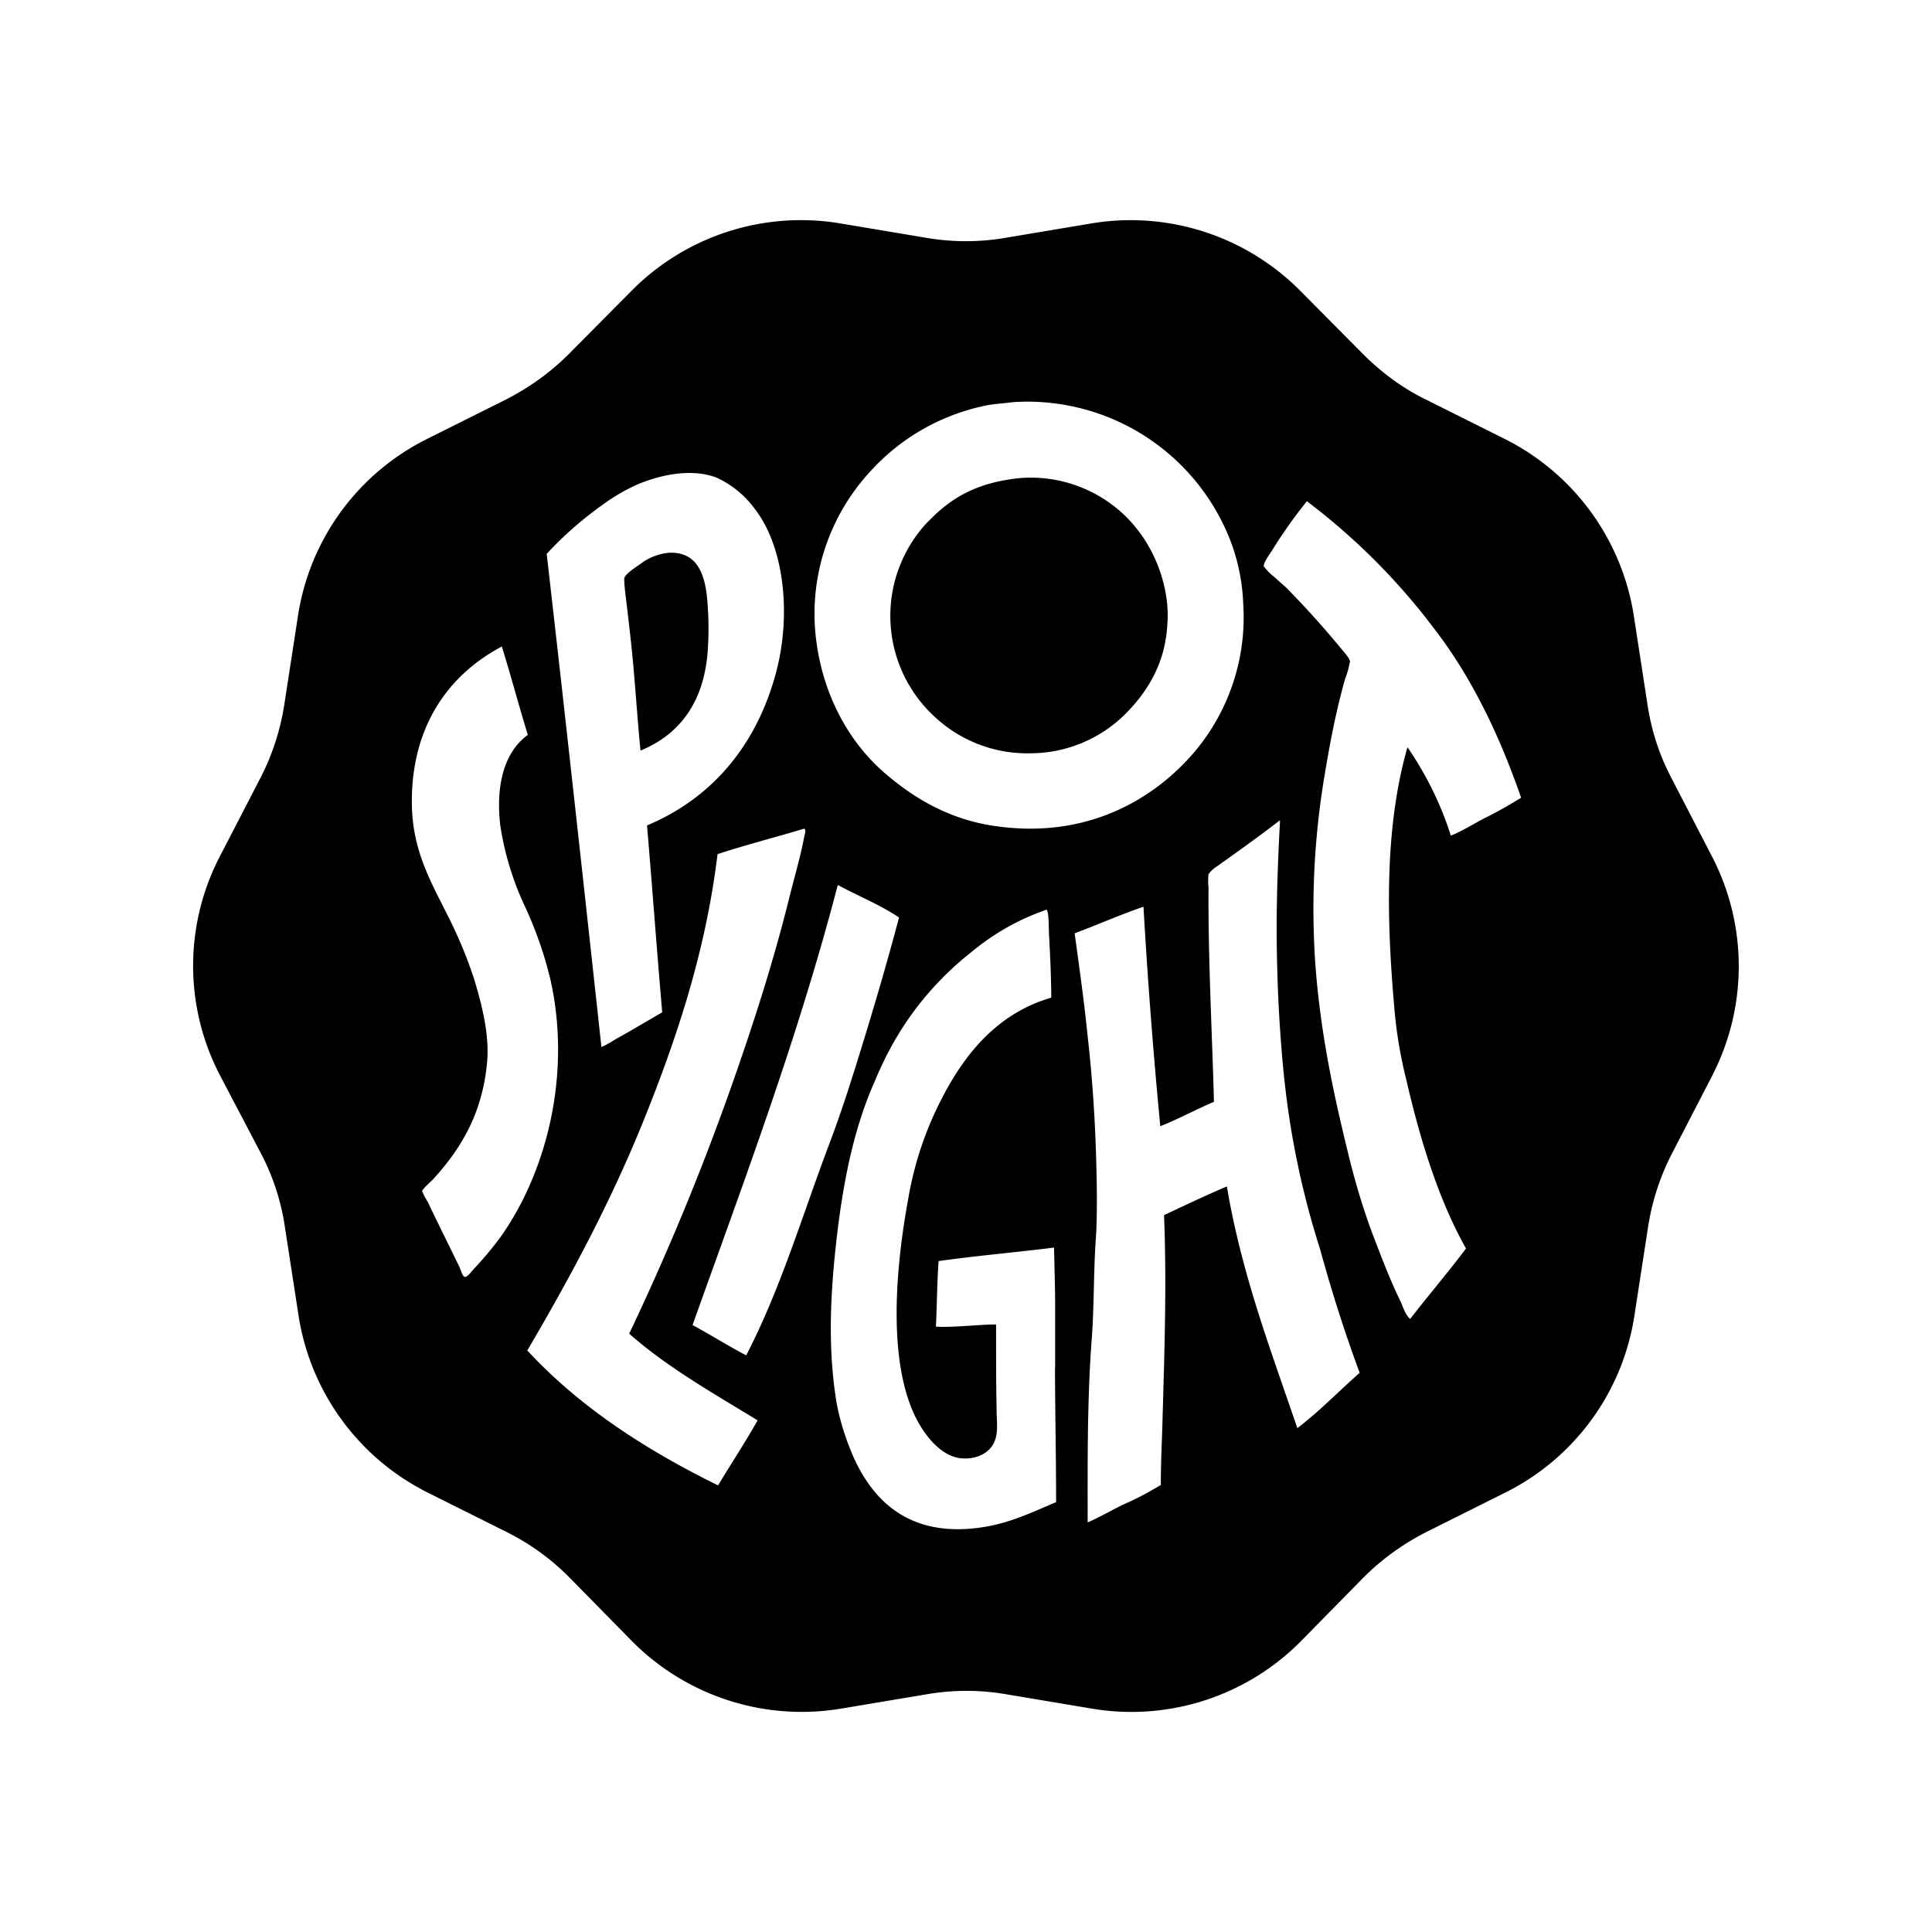 <svg xmlns="http://www.w3.org/2000/svg" width="100%" height="100%" viewBox="-3 -3 30 30"><path d="M15.126 6.408c.008.101.008.194 0 .295-.034.589-.295 1.027-.656 1.388a2.093 2.093 0 01-1.464.606 2.106 2.106 0 01-1.498-.572 2.126 2.126 0 01-.126-2.996l.101-.101c.353-.345.757-.547 1.372-.606a2.112 2.112 0 011.582.555c.396.37.64.884.69 1.431zm8.465 7.288l-.631 1.22a3.73 3.73 0 00-.37 1.144l-.21 1.363a3.692 3.692 0 01-2.003 2.752l-1.229.614c-.362.185-.69.421-.976.707l-.968.985a3.703 3.703 0 01-3.24 1.052l-1.355-.227a3.625 3.625 0 00-1.203 0l-1.355.227a3.71 3.71 0 01-3.24-1.052l-.968-.985a3.669 3.669 0 00-.976-.707l-1.229-.614a3.71 3.71 0 01-2.003-2.752l-.21-1.363a3.58 3.58 0 00-.37-1.144l-.64-1.22a3.68 3.68 0 010-3.4l.631-1.22a3.73 3.73 0 00.37-1.144l.21-1.363a3.692 3.692 0 012.003-2.752l1.229-.614c.362-.185.69-.421.976-.707l.968-.976a3.703 3.703 0 013.24-1.052l1.355.227c.396.067.808.067 1.203 0l1.355-.227a3.71 3.71 0 013.24 1.052l.968.976c.286.286.614.53.976.707l1.229.614a3.71 3.71 0 012.003 2.752l.21 1.363c.059.404.185.791.37 1.144l.631 1.22a3.703 3.703 0 01.008 3.4zm-7.287-7.33a3.045 3.045 0 00-.345-1.296 3.38 3.38 0 00-3.223-1.826c-.135.017-.252.025-.37.042a3.316 3.316 0 00-1.868 1.052 3.255 3.255 0 00-.841 2.44c.076.926.488 1.717 1.086 2.23.438.379.993.715 1.691.816 1.338.202 2.365-.328 3.029-1.052a3.24 3.24 0 00.841-2.407zm-9.736 6.766c.244-.135.48-.278.715-.412-.084-.968-.16-2.011-.236-2.903.985-.412 1.683-1.212 1.994-2.339.252-.909.143-1.977-.32-2.575a1.533 1.533 0 00-.597-.488c-.404-.151-.892-.034-1.229.109a2.902 2.902 0 00-.522.303c-.32.227-.614.48-.884.774.286 2.491.572 5.108.85 7.657.076-.034.151-.076.227-.126zm.126-7.153c.017-.076.202-.185.269-.236a.857.857 0 01.429-.16c.463-.017.572.379.597.825.017.236.017.471 0 .707-.059.783-.429 1.287-1.043 1.54-.05-.488-.084-1.077-.143-1.641-.025-.227-.059-.53-.093-.799-.008-.076-.017-.151-.017-.236zm-1.136 6.278a6.08 6.08 0 00-.421-1.212 4.559 4.559 0 01-.37-1.237c-.067-.597.05-1.119.429-1.397-.143-.463-.261-.917-.404-1.372-.825.438-1.397 1.229-1.397 2.407 0 .724.269 1.195.53 1.717.177.345.328.698.446 1.069.118.396.227.833.194 1.245-.067.791-.396 1.346-.825 1.818-.042.05-.185.168-.185.202.025.059.05.109.084.16.168.353.32.656.488 1.001.025.05.05.151.084.168s.101-.067.143-.118c.143-.151.278-.311.404-.48.698-.968 1.119-2.474.799-3.972zm2.777 1.674c.345-.976.673-1.986.926-3.012.076-.303.168-.614.227-.926.008-.034.034-.109 0-.126-.446.135-.909.252-1.346.396-.185 1.523-.64 2.878-1.153 4.148s-1.144 2.44-1.801 3.559c.808.875 1.834 1.54 2.962 2.095.202-.337.421-.665.614-1.01-.69-.421-1.405-.825-1.994-1.346a39.617 39.617 0 001.565-3.778zm2.625-2.684c-.286-.194-.64-.337-.951-.505-.623 2.39-1.456 4.594-2.255 6.833.278.151.547.32.833.471.539-1.043.867-2.163 1.296-3.299.21-.555.387-1.128.564-1.708s.353-1.186.513-1.792zm2.424 6.993v-.993c0-.227-.008-.48-.017-.875-.597.076-1.203.126-1.792.21-.025.328-.025.673-.042 1.018.261.017.673-.034.934-.034 0 .488 0 .909.008 1.321 0 .16.025.32-.017.454-.059.202-.269.328-.539.303-.311-.034-.555-.353-.69-.614-.463-.909-.311-2.407-.126-3.416a5.324 5.324 0 01.732-1.927c.345-.547.816-1.001 1.489-1.195 0-.278-.017-.656-.034-.968-.008-.143 0-.32-.034-.396-.008-.008-.025.008-.034.008a3.66 3.66 0 00-1.128.64 4.8 4.8 0 00-1.22 1.414 5.505 5.505 0 00-.286.589c-.362.808-.53 1.742-.631 2.777-.076.791-.084 1.515.034 2.23.042.227.109.454.194.673.295.774.867 1.422 2.028 1.262.446-.059.808-.236 1.186-.396 0-.74-.017-1.515-.017-2.087zm3.559-4.477a22.049 22.049 0 01-.109-1.691c-.025-.783 0-1.54.042-2.322 0-.008 0-.008-.008-.008-.303.236-.648.48-.976.715a.418.418 0 00-.126.118.853.853 0 000 .202c-.008 1.128.059 2.322.084 3.332-.278.118-.555.269-.833.379a88.942 88.942 0 01-.261-3.408c-.37.126-.707.278-1.069.412.076.555.151 1.086.202 1.599.093.816.135 1.632.143 2.449 0 .236 0 .471-.017.707-.034.496-.025 1.001-.059 1.498-.076.959-.067 1.986-.067 2.895.194-.084.379-.194.572-.286.194-.084.379-.185.564-.295 0-.362.017-.648.025-.959.034-1.186.067-2.179.025-3.231.32-.151.64-.303.976-.446.227 1.355.682 2.541 1.094 3.753.345-.261.64-.572.968-.858a22.97 22.97 0 01-.614-1.919 13.182 13.182 0 01-.555-2.634zm2.583-3.787c.194-.076.37-.194.555-.286s.362-.194.539-.303c-.337-.968-.757-1.851-1.338-2.609a10.081 10.081 0 00-1.977-1.986c0-.017-.025 0-.025.008a7.414 7.414 0 00-.513.724c-.034.059-.151.21-.143.269.05.067.109.126.177.177.067.067.135.118.185.168.303.311.555.589.833.926.042.05.143.16.143.21a1.388 1.388 0 01-.076.269c-.135.48-.227.951-.311 1.456a12.46 12.46 0 00-.151 2.962c.076 1.052.278 2.003.505 2.928.109.454.244.909.412 1.346.126.328.252.656.396.951.05.101.076.219.16.295.286-.37.589-.724.867-1.094-.421-.749-.707-1.666-.926-2.617a6.908 6.908 0 01-.177-1.01c-.126-1.372-.177-2.861.194-4.157.295.429.522.892.673 1.372z"/></svg>